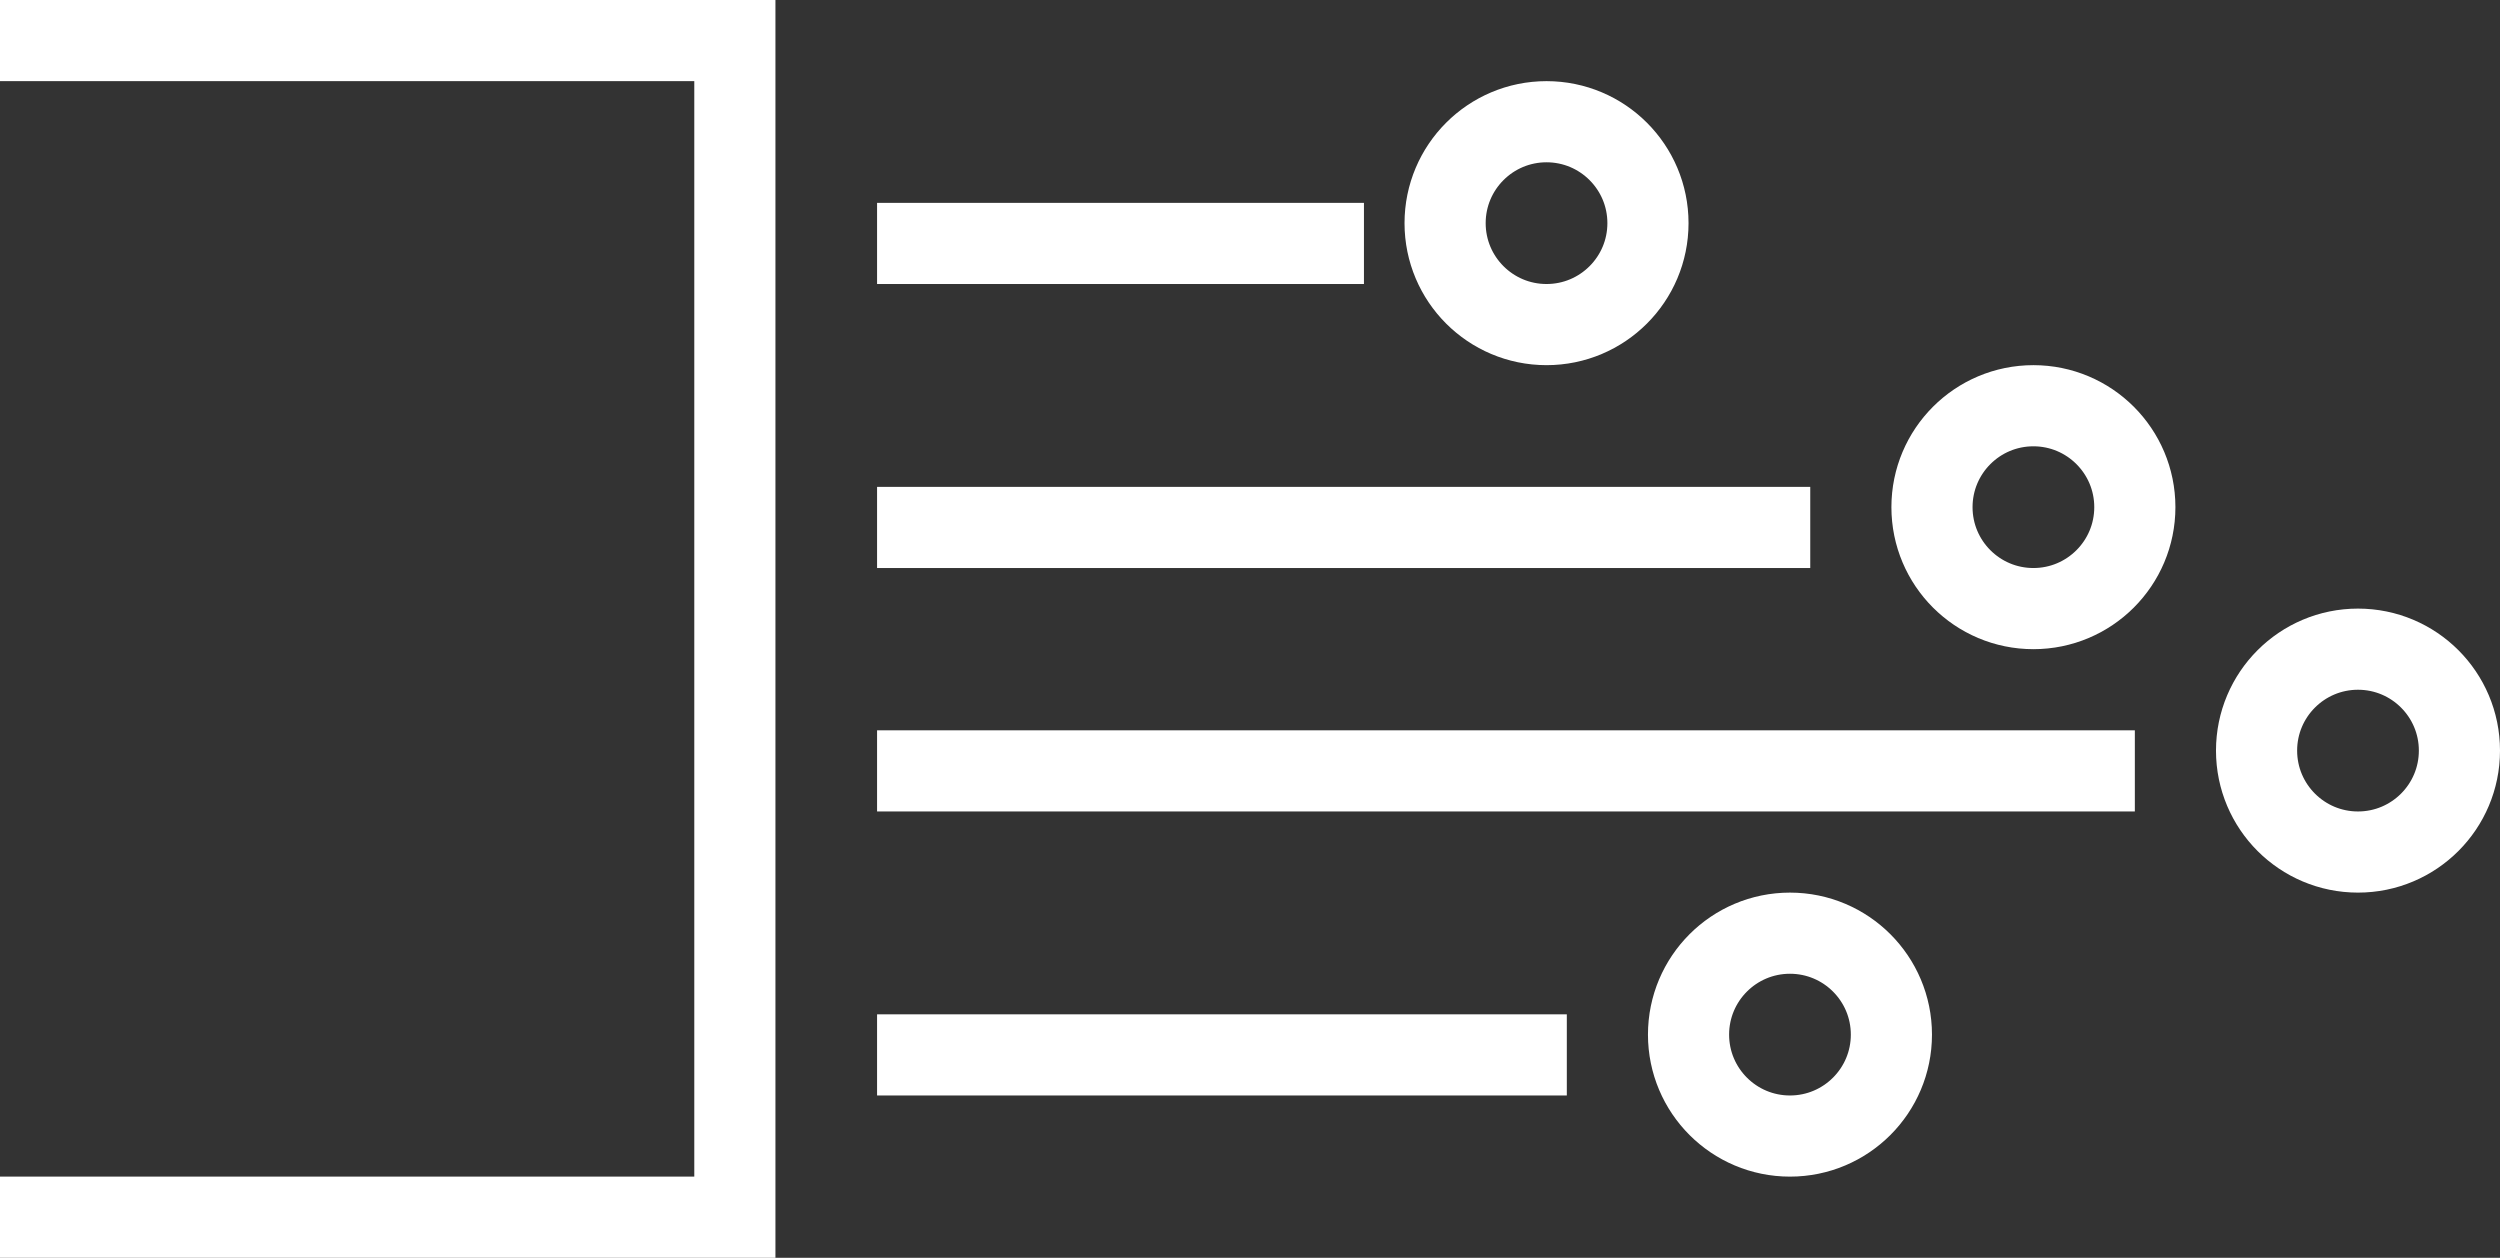 <svg xmlns="http://www.w3.org/2000/svg" width="61.617" height="31" viewBox="0 0 61.617 31"><rect x="0" y="0" width="61.617" height="31" fill="#333333" stroke="none"/><g transform="translate(-6419.383 -2867)"><rect width="12" height="2" transform="translate(6441 2872)" fill="#fff"/><rect width="23" height="2" transform="translate(6441 2879)" fill="#fff"/><rect width="31" height="2" transform="translate(6441 2885)" fill="#fff"/><rect width="17" height="2" transform="translate(6441 2892)" fill="#fff"/><g transform="translate(6454 2869)" fill="none" stroke="#fff" stroke-width="2"><circle cx="3.5" cy="3.5" r="3.5" stroke="none"/><circle cx="3.5" cy="3.5" r="2.5" fill="none"/></g><g transform="translate(6466 2876)" fill="none" stroke="#fff" stroke-width="2"><circle cx="3.5" cy="3.5" r="3.5" stroke="none"/><circle cx="3.5" cy="3.5" r="2.5" fill="none"/></g><g transform="translate(6474 2882)" fill="none" stroke="#fff" stroke-width="2"><circle cx="3.5" cy="3.5" r="3.5" stroke="none"/><circle cx="3.5" cy="3.5" r="2.5" fill="none"/></g><g transform="translate(6460 2889)" fill="none" stroke="#fff" stroke-width="2"><circle cx="3.5" cy="3.5" r="3.5" stroke="none"/><circle cx="3.5" cy="3.5" r="2.5" fill="none"/></g><g transform="translate(6153.135 2455.117)"><path d="M265.8,412.883h18.117v29H265.8" transform="translate(0.443)" fill="none" stroke="#fff" stroke-width="2"/></g></g></svg>